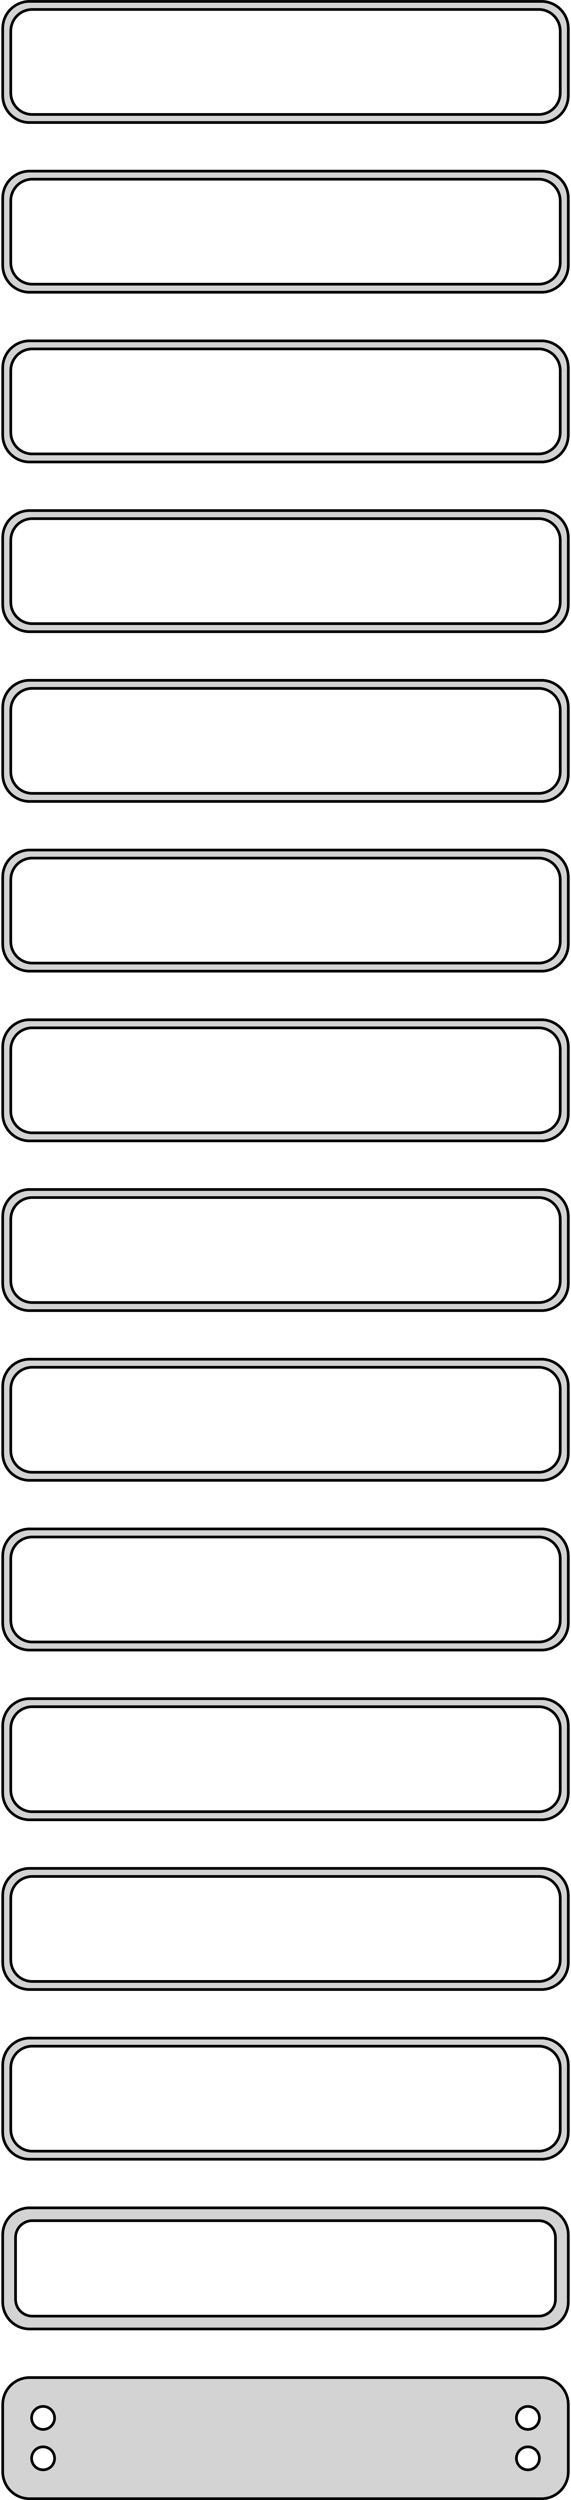 <?xml version="1.0" standalone="no"?>
<!DOCTYPE svg PUBLIC "-//W3C//DTD SVG 1.1//EN" "http://www.w3.org/Graphics/SVG/1.1/DTD/svg11.dtd">
<svg width="106mm" height="464mm" viewBox="-53 -925 106 464" xmlns="http://www.w3.org/2000/svg" version="1.1">
<title>OpenSCAD Model</title>
<path d="
M 48.437,-902.339 L 49.045,-902.495 L 49.629,-902.726 L 50.179,-903.028 L 50.687,-903.397 L 51.145,-903.827
 L 51.545,-904.311 L 51.882,-904.841 L 52.149,-905.409 L 52.343,-906.007 L 52.461,-906.623 L 52.5,-907.25
 L 52.5,-919.75 L 52.461,-920.377 L 52.343,-920.993 L 52.149,-921.591 L 51.882,-922.159 L 51.545,-922.689
 L 51.145,-923.173 L 50.687,-923.603 L 50.179,-923.972 L 49.629,-924.274 L 49.045,-924.505 L 48.437,-924.661
 L 47.814,-924.74 L -47.814,-924.74 L -48.437,-924.661 L -49.045,-924.505 L -49.629,-924.274 L -50.179,-923.972
 L -50.687,-923.603 L -51.145,-923.173 L -51.545,-922.689 L -51.882,-922.159 L -52.149,-921.591 L -52.343,-920.993
 L -52.461,-920.377 L -52.5,-919.75 L -52.5,-907.25 L -52.461,-906.623 L -52.343,-906.007 L -52.149,-905.409
 L -51.882,-904.841 L -51.545,-904.311 L -51.145,-903.827 L -50.687,-903.397 L -50.179,-903.028 L -49.629,-902.726
 L -49.045,-902.495 L -48.437,-902.339 L -47.814,-902.26 L 47.814,-902.26 z
M -47.251,-903.758 L -47.749,-903.821 L -48.236,-903.946 L -48.703,-904.131 L -49.143,-904.373 L -49.55,-904.668
 L -49.916,-905.012 L -50.236,-905.399 L -50.505,-905.823 L -50.719,-906.278 L -50.874,-906.755 L -50.968,-907.249
 L -51,-907.75 L -51,-919.25 L -50.968,-919.751 L -50.874,-920.245 L -50.719,-920.722 L -50.505,-921.177
 L -50.236,-921.601 L -49.916,-921.988 L -49.55,-922.332 L -49.143,-922.627 L -48.703,-922.869 L -48.236,-923.054
 L -47.749,-923.179 L -47.251,-923.242 L 47.251,-923.242 L 47.749,-923.179 L 48.236,-923.054 L 48.703,-922.869
 L 49.143,-922.627 L 49.55,-922.332 L 49.916,-921.988 L 50.236,-921.601 L 50.505,-921.177 L 50.719,-920.722
 L 50.874,-920.245 L 50.968,-919.751 L 51,-919.25 L 51,-907.75 L 50.968,-907.249 L 50.874,-906.755
 L 50.719,-906.278 L 50.505,-905.823 L 50.236,-905.399 L 49.916,-905.012 L 49.55,-904.668 L 49.143,-904.373
 L 48.703,-904.131 L 48.236,-903.946 L 47.749,-903.821 L 47.251,-903.758 z
M 48.437,-870.839 L 49.045,-870.995 L 49.629,-871.226 L 50.179,-871.528 L 50.687,-871.897 L 51.145,-872.327
 L 51.545,-872.811 L 51.882,-873.341 L 52.149,-873.909 L 52.343,-874.507 L 52.461,-875.123 L 52.5,-875.75
 L 52.5,-888.25 L 52.461,-888.877 L 52.343,-889.493 L 52.149,-890.091 L 51.882,-890.659 L 51.545,-891.189
 L 51.145,-891.673 L 50.687,-892.103 L 50.179,-892.472 L 49.629,-892.774 L 49.045,-893.005 L 48.437,-893.161
 L 47.814,-893.24 L -47.814,-893.24 L -48.437,-893.161 L -49.045,-893.005 L -49.629,-892.774 L -50.179,-892.472
 L -50.687,-892.103 L -51.145,-891.673 L -51.545,-891.189 L -51.882,-890.659 L -52.149,-890.091 L -52.343,-889.493
 L -52.461,-888.877 L -52.5,-888.25 L -52.5,-875.75 L -52.461,-875.123 L -52.343,-874.507 L -52.149,-873.909
 L -51.882,-873.341 L -51.545,-872.811 L -51.145,-872.327 L -50.687,-871.897 L -50.179,-871.528 L -49.629,-871.226
 L -49.045,-870.995 L -48.437,-870.839 L -47.814,-870.76 L 47.814,-870.76 z
M -47.251,-872.258 L -47.749,-872.321 L -48.236,-872.446 L -48.703,-872.631 L -49.143,-872.873 L -49.55,-873.168
 L -49.916,-873.512 L -50.236,-873.899 L -50.505,-874.323 L -50.719,-874.778 L -50.874,-875.255 L -50.968,-875.749
 L -51,-876.25 L -51,-887.75 L -50.968,-888.251 L -50.874,-888.745 L -50.719,-889.222 L -50.505,-889.677
 L -50.236,-890.101 L -49.916,-890.488 L -49.55,-890.832 L -49.143,-891.127 L -48.703,-891.369 L -48.236,-891.554
 L -47.749,-891.679 L -47.251,-891.742 L 47.251,-891.742 L 47.749,-891.679 L 48.236,-891.554 L 48.703,-891.369
 L 49.143,-891.127 L 49.55,-890.832 L 49.916,-890.488 L 50.236,-890.101 L 50.505,-889.677 L 50.719,-889.222
 L 50.874,-888.745 L 50.968,-888.251 L 51,-887.75 L 51,-876.25 L 50.968,-875.749 L 50.874,-875.255
 L 50.719,-874.778 L 50.505,-874.323 L 50.236,-873.899 L 49.916,-873.512 L 49.55,-873.168 L 49.143,-872.873
 L 48.703,-872.631 L 48.236,-872.446 L 47.749,-872.321 L 47.251,-872.258 z
M 48.437,-839.339 L 49.045,-839.495 L 49.629,-839.726 L 50.179,-840.028 L 50.687,-840.397 L 51.145,-840.827
 L 51.545,-841.311 L 51.882,-841.841 L 52.149,-842.409 L 52.343,-843.007 L 52.461,-843.623 L 52.5,-844.25
 L 52.5,-856.75 L 52.461,-857.377 L 52.343,-857.993 L 52.149,-858.591 L 51.882,-859.159 L 51.545,-859.689
 L 51.145,-860.173 L 50.687,-860.603 L 50.179,-860.972 L 49.629,-861.274 L 49.045,-861.505 L 48.437,-861.661
 L 47.814,-861.74 L -47.814,-861.74 L -48.437,-861.661 L -49.045,-861.505 L -49.629,-861.274 L -50.179,-860.972
 L -50.687,-860.603 L -51.145,-860.173 L -51.545,-859.689 L -51.882,-859.159 L -52.149,-858.591 L -52.343,-857.993
 L -52.461,-857.377 L -52.5,-856.75 L -52.5,-844.25 L -52.461,-843.623 L -52.343,-843.007 L -52.149,-842.409
 L -51.882,-841.841 L -51.545,-841.311 L -51.145,-840.827 L -50.687,-840.397 L -50.179,-840.028 L -49.629,-839.726
 L -49.045,-839.495 L -48.437,-839.339 L -47.814,-839.26 L 47.814,-839.26 z
M -47.251,-840.758 L -47.749,-840.821 L -48.236,-840.946 L -48.703,-841.131 L -49.143,-841.373 L -49.55,-841.668
 L -49.916,-842.012 L -50.236,-842.399 L -50.505,-842.823 L -50.719,-843.278 L -50.874,-843.755 L -50.968,-844.249
 L -51,-844.75 L -51,-856.25 L -50.968,-856.751 L -50.874,-857.245 L -50.719,-857.722 L -50.505,-858.177
 L -50.236,-858.601 L -49.916,-858.988 L -49.55,-859.332 L -49.143,-859.627 L -48.703,-859.869 L -48.236,-860.054
 L -47.749,-860.179 L -47.251,-860.242 L 47.251,-860.242 L 47.749,-860.179 L 48.236,-860.054 L 48.703,-859.869
 L 49.143,-859.627 L 49.55,-859.332 L 49.916,-858.988 L 50.236,-858.601 L 50.505,-858.177 L 50.719,-857.722
 L 50.874,-857.245 L 50.968,-856.751 L 51,-856.25 L 51,-844.75 L 50.968,-844.249 L 50.874,-843.755
 L 50.719,-843.278 L 50.505,-842.823 L 50.236,-842.399 L 49.916,-842.012 L 49.55,-841.668 L 49.143,-841.373
 L 48.703,-841.131 L 48.236,-840.946 L 47.749,-840.821 L 47.251,-840.758 z
M 48.437,-807.839 L 49.045,-807.995 L 49.629,-808.226 L 50.179,-808.528 L 50.687,-808.897 L 51.145,-809.327
 L 51.545,-809.811 L 51.882,-810.341 L 52.149,-810.909 L 52.343,-811.507 L 52.461,-812.123 L 52.5,-812.75
 L 52.5,-825.25 L 52.461,-825.877 L 52.343,-826.493 L 52.149,-827.091 L 51.882,-827.659 L 51.545,-828.189
 L 51.145,-828.673 L 50.687,-829.103 L 50.179,-829.472 L 49.629,-829.774 L 49.045,-830.005 L 48.437,-830.161
 L 47.814,-830.24 L -47.814,-830.24 L -48.437,-830.161 L -49.045,-830.005 L -49.629,-829.774 L -50.179,-829.472
 L -50.687,-829.103 L -51.145,-828.673 L -51.545,-828.189 L -51.882,-827.659 L -52.149,-827.091 L -52.343,-826.493
 L -52.461,-825.877 L -52.5,-825.25 L -52.5,-812.75 L -52.461,-812.123 L -52.343,-811.507 L -52.149,-810.909
 L -51.882,-810.341 L -51.545,-809.811 L -51.145,-809.327 L -50.687,-808.897 L -50.179,-808.528 L -49.629,-808.226
 L -49.045,-807.995 L -48.437,-807.839 L -47.814,-807.76 L 47.814,-807.76 z
M -47.251,-809.258 L -47.749,-809.321 L -48.236,-809.446 L -48.703,-809.631 L -49.143,-809.873 L -49.55,-810.168
 L -49.916,-810.512 L -50.236,-810.899 L -50.505,-811.323 L -50.719,-811.778 L -50.874,-812.255 L -50.968,-812.749
 L -51,-813.25 L -51,-824.75 L -50.968,-825.251 L -50.874,-825.745 L -50.719,-826.222 L -50.505,-826.677
 L -50.236,-827.101 L -49.916,-827.488 L -49.55,-827.832 L -49.143,-828.127 L -48.703,-828.369 L -48.236,-828.554
 L -47.749,-828.679 L -47.251,-828.742 L 47.251,-828.742 L 47.749,-828.679 L 48.236,-828.554 L 48.703,-828.369
 L 49.143,-828.127 L 49.55,-827.832 L 49.916,-827.488 L 50.236,-827.101 L 50.505,-826.677 L 50.719,-826.222
 L 50.874,-825.745 L 50.968,-825.251 L 51,-824.75 L 51,-813.25 L 50.968,-812.749 L 50.874,-812.255
 L 50.719,-811.778 L 50.505,-811.323 L 50.236,-810.899 L 49.916,-810.512 L 49.55,-810.168 L 49.143,-809.873
 L 48.703,-809.631 L 48.236,-809.446 L 47.749,-809.321 L 47.251,-809.258 z
M 48.437,-776.339 L 49.045,-776.495 L 49.629,-776.726 L 50.179,-777.028 L 50.687,-777.397 L 51.145,-777.827
 L 51.545,-778.311 L 51.882,-778.841 L 52.149,-779.409 L 52.343,-780.007 L 52.461,-780.623 L 52.5,-781.25
 L 52.5,-793.75 L 52.461,-794.377 L 52.343,-794.993 L 52.149,-795.591 L 51.882,-796.159 L 51.545,-796.689
 L 51.145,-797.173 L 50.687,-797.603 L 50.179,-797.972 L 49.629,-798.274 L 49.045,-798.505 L 48.437,-798.661
 L 47.814,-798.74 L -47.814,-798.74 L -48.437,-798.661 L -49.045,-798.505 L -49.629,-798.274 L -50.179,-797.972
 L -50.687,-797.603 L -51.145,-797.173 L -51.545,-796.689 L -51.882,-796.159 L -52.149,-795.591 L -52.343,-794.993
 L -52.461,-794.377 L -52.5,-793.75 L -52.5,-781.25 L -52.461,-780.623 L -52.343,-780.007 L -52.149,-779.409
 L -51.882,-778.841 L -51.545,-778.311 L -51.145,-777.827 L -50.687,-777.397 L -50.179,-777.028 L -49.629,-776.726
 L -49.045,-776.495 L -48.437,-776.339 L -47.814,-776.26 L 47.814,-776.26 z
M -47.251,-777.758 L -47.749,-777.821 L -48.236,-777.946 L -48.703,-778.131 L -49.143,-778.373 L -49.55,-778.668
 L -49.916,-779.012 L -50.236,-779.399 L -50.505,-779.823 L -50.719,-780.278 L -50.874,-780.755 L -50.968,-781.249
 L -51,-781.75 L -51,-793.25 L -50.968,-793.751 L -50.874,-794.245 L -50.719,-794.722 L -50.505,-795.177
 L -50.236,-795.601 L -49.916,-795.988 L -49.55,-796.332 L -49.143,-796.627 L -48.703,-796.869 L -48.236,-797.054
 L -47.749,-797.179 L -47.251,-797.242 L 47.251,-797.242 L 47.749,-797.179 L 48.236,-797.054 L 48.703,-796.869
 L 49.143,-796.627 L 49.55,-796.332 L 49.916,-795.988 L 50.236,-795.601 L 50.505,-795.177 L 50.719,-794.722
 L 50.874,-794.245 L 50.968,-793.751 L 51,-793.25 L 51,-781.75 L 50.968,-781.249 L 50.874,-780.755
 L 50.719,-780.278 L 50.505,-779.823 L 50.236,-779.399 L 49.916,-779.012 L 49.55,-778.668 L 49.143,-778.373
 L 48.703,-778.131 L 48.236,-777.946 L 47.749,-777.821 L 47.251,-777.758 z
M 48.437,-744.839 L 49.045,-744.995 L 49.629,-745.226 L 50.179,-745.528 L 50.687,-745.897 L 51.145,-746.327
 L 51.545,-746.811 L 51.882,-747.341 L 52.149,-747.909 L 52.343,-748.507 L 52.461,-749.123 L 52.5,-749.75
 L 52.5,-762.25 L 52.461,-762.877 L 52.343,-763.493 L 52.149,-764.091 L 51.882,-764.659 L 51.545,-765.189
 L 51.145,-765.673 L 50.687,-766.103 L 50.179,-766.472 L 49.629,-766.774 L 49.045,-767.005 L 48.437,-767.161
 L 47.814,-767.24 L -47.814,-767.24 L -48.437,-767.161 L -49.045,-767.005 L -49.629,-766.774 L -50.179,-766.472
 L -50.687,-766.103 L -51.145,-765.673 L -51.545,-765.189 L -51.882,-764.659 L -52.149,-764.091 L -52.343,-763.493
 L -52.461,-762.877 L -52.5,-762.25 L -52.5,-749.75 L -52.461,-749.123 L -52.343,-748.507 L -52.149,-747.909
 L -51.882,-747.341 L -51.545,-746.811 L -51.145,-746.327 L -50.687,-745.897 L -50.179,-745.528 L -49.629,-745.226
 L -49.045,-744.995 L -48.437,-744.839 L -47.814,-744.76 L 47.814,-744.76 z
M -47.251,-746.258 L -47.749,-746.321 L -48.236,-746.446 L -48.703,-746.631 L -49.143,-746.873 L -49.55,-747.168
 L -49.916,-747.512 L -50.236,-747.899 L -50.505,-748.323 L -50.719,-748.778 L -50.874,-749.255 L -50.968,-749.749
 L -51,-750.25 L -51,-761.75 L -50.968,-762.251 L -50.874,-762.745 L -50.719,-763.222 L -50.505,-763.677
 L -50.236,-764.101 L -49.916,-764.488 L -49.55,-764.832 L -49.143,-765.127 L -48.703,-765.369 L -48.236,-765.554
 L -47.749,-765.679 L -47.251,-765.742 L 47.251,-765.742 L 47.749,-765.679 L 48.236,-765.554 L 48.703,-765.369
 L 49.143,-765.127 L 49.55,-764.832 L 49.916,-764.488 L 50.236,-764.101 L 50.505,-763.677 L 50.719,-763.222
 L 50.874,-762.745 L 50.968,-762.251 L 51,-761.75 L 51,-750.25 L 50.968,-749.749 L 50.874,-749.255
 L 50.719,-748.778 L 50.505,-748.323 L 50.236,-747.899 L 49.916,-747.512 L 49.55,-747.168 L 49.143,-746.873
 L 48.703,-746.631 L 48.236,-746.446 L 47.749,-746.321 L 47.251,-746.258 z
M 48.437,-713.339 L 49.045,-713.495 L 49.629,-713.726 L 50.179,-714.028 L 50.687,-714.397 L 51.145,-714.827
 L 51.545,-715.311 L 51.882,-715.841 L 52.149,-716.409 L 52.343,-717.007 L 52.461,-717.623 L 52.5,-718.25
 L 52.5,-730.75 L 52.461,-731.377 L 52.343,-731.993 L 52.149,-732.591 L 51.882,-733.159 L 51.545,-733.689
 L 51.145,-734.173 L 50.687,-734.603 L 50.179,-734.972 L 49.629,-735.274 L 49.045,-735.505 L 48.437,-735.661
 L 47.814,-735.74 L -47.814,-735.74 L -48.437,-735.661 L -49.045,-735.505 L -49.629,-735.274 L -50.179,-734.972
 L -50.687,-734.603 L -51.145,-734.173 L -51.545,-733.689 L -51.882,-733.159 L -52.149,-732.591 L -52.343,-731.993
 L -52.461,-731.377 L -52.5,-730.75 L -52.5,-718.25 L -52.461,-717.623 L -52.343,-717.007 L -52.149,-716.409
 L -51.882,-715.841 L -51.545,-715.311 L -51.145,-714.827 L -50.687,-714.397 L -50.179,-714.028 L -49.629,-713.726
 L -49.045,-713.495 L -48.437,-713.339 L -47.814,-713.26 L 47.814,-713.26 z
M -47.251,-714.758 L -47.749,-714.821 L -48.236,-714.946 L -48.703,-715.131 L -49.143,-715.373 L -49.55,-715.668
 L -49.916,-716.012 L -50.236,-716.399 L -50.505,-716.823 L -50.719,-717.278 L -50.874,-717.755 L -50.968,-718.249
 L -51,-718.75 L -51,-730.25 L -50.968,-730.751 L -50.874,-731.245 L -50.719,-731.722 L -50.505,-732.177
 L -50.236,-732.601 L -49.916,-732.988 L -49.55,-733.332 L -49.143,-733.627 L -48.703,-733.869 L -48.236,-734.054
 L -47.749,-734.179 L -47.251,-734.242 L 47.251,-734.242 L 47.749,-734.179 L 48.236,-734.054 L 48.703,-733.869
 L 49.143,-733.627 L 49.55,-733.332 L 49.916,-732.988 L 50.236,-732.601 L 50.505,-732.177 L 50.719,-731.722
 L 50.874,-731.245 L 50.968,-730.751 L 51,-730.25 L 51,-718.75 L 50.968,-718.249 L 50.874,-717.755
 L 50.719,-717.278 L 50.505,-716.823 L 50.236,-716.399 L 49.916,-716.012 L 49.55,-715.668 L 49.143,-715.373
 L 48.703,-715.131 L 48.236,-714.946 L 47.749,-714.821 L 47.251,-714.758 z
M 48.437,-681.839 L 49.045,-681.995 L 49.629,-682.226 L 50.179,-682.528 L 50.687,-682.897 L 51.145,-683.327
 L 51.545,-683.811 L 51.882,-684.341 L 52.149,-684.909 L 52.343,-685.507 L 52.461,-686.123 L 52.5,-686.75
 L 52.5,-699.25 L 52.461,-699.877 L 52.343,-700.493 L 52.149,-701.091 L 51.882,-701.659 L 51.545,-702.189
 L 51.145,-702.673 L 50.687,-703.103 L 50.179,-703.472 L 49.629,-703.774 L 49.045,-704.005 L 48.437,-704.161
 L 47.814,-704.24 L -47.814,-704.24 L -48.437,-704.161 L -49.045,-704.005 L -49.629,-703.774 L -50.179,-703.472
 L -50.687,-703.103 L -51.145,-702.673 L -51.545,-702.189 L -51.882,-701.659 L -52.149,-701.091 L -52.343,-700.493
 L -52.461,-699.877 L -52.5,-699.25 L -52.5,-686.75 L -52.461,-686.123 L -52.343,-685.507 L -52.149,-684.909
 L -51.882,-684.341 L -51.545,-683.811 L -51.145,-683.327 L -50.687,-682.897 L -50.179,-682.528 L -49.629,-682.226
 L -49.045,-681.995 L -48.437,-681.839 L -47.814,-681.76 L 47.814,-681.76 z
M -47.251,-683.258 L -47.749,-683.321 L -48.236,-683.446 L -48.703,-683.631 L -49.143,-683.873 L -49.55,-684.168
 L -49.916,-684.512 L -50.236,-684.899 L -50.505,-685.323 L -50.719,-685.778 L -50.874,-686.255 L -50.968,-686.749
 L -51,-687.25 L -51,-698.75 L -50.968,-699.251 L -50.874,-699.745 L -50.719,-700.222 L -50.505,-700.677
 L -50.236,-701.101 L -49.916,-701.488 L -49.55,-701.832 L -49.143,-702.127 L -48.703,-702.369 L -48.236,-702.554
 L -47.749,-702.679 L -47.251,-702.742 L 47.251,-702.742 L 47.749,-702.679 L 48.236,-702.554 L 48.703,-702.369
 L 49.143,-702.127 L 49.55,-701.832 L 49.916,-701.488 L 50.236,-701.101 L 50.505,-700.677 L 50.719,-700.222
 L 50.874,-699.745 L 50.968,-699.251 L 51,-698.75 L 51,-687.25 L 50.968,-686.749 L 50.874,-686.255
 L 50.719,-685.778 L 50.505,-685.323 L 50.236,-684.899 L 49.916,-684.512 L 49.55,-684.168 L 49.143,-683.873
 L 48.703,-683.631 L 48.236,-683.446 L 47.749,-683.321 L 47.251,-683.258 z
M 48.437,-650.339 L 49.045,-650.495 L 49.629,-650.726 L 50.179,-651.028 L 50.687,-651.397 L 51.145,-651.827
 L 51.545,-652.311 L 51.882,-652.841 L 52.149,-653.409 L 52.343,-654.007 L 52.461,-654.623 L 52.5,-655.25
 L 52.5,-667.75 L 52.461,-668.377 L 52.343,-668.993 L 52.149,-669.591 L 51.882,-670.159 L 51.545,-670.689
 L 51.145,-671.173 L 50.687,-671.603 L 50.179,-671.972 L 49.629,-672.274 L 49.045,-672.505 L 48.437,-672.661
 L 47.814,-672.74 L -47.814,-672.74 L -48.437,-672.661 L -49.045,-672.505 L -49.629,-672.274 L -50.179,-671.972
 L -50.687,-671.603 L -51.145,-671.173 L -51.545,-670.689 L -51.882,-670.159 L -52.149,-669.591 L -52.343,-668.993
 L -52.461,-668.377 L -52.5,-667.75 L -52.5,-655.25 L -52.461,-654.623 L -52.343,-654.007 L -52.149,-653.409
 L -51.882,-652.841 L -51.545,-652.311 L -51.145,-651.827 L -50.687,-651.397 L -50.179,-651.028 L -49.629,-650.726
 L -49.045,-650.495 L -48.437,-650.339 L -47.814,-650.26 L 47.814,-650.26 z
M -47.251,-651.758 L -47.749,-651.821 L -48.236,-651.946 L -48.703,-652.131 L -49.143,-652.373 L -49.55,-652.668
 L -49.916,-653.012 L -50.236,-653.399 L -50.505,-653.823 L -50.719,-654.278 L -50.874,-654.755 L -50.968,-655.249
 L -51,-655.75 L -51,-667.25 L -50.968,-667.751 L -50.874,-668.245 L -50.719,-668.722 L -50.505,-669.177
 L -50.236,-669.601 L -49.916,-669.988 L -49.55,-670.332 L -49.143,-670.627 L -48.703,-670.869 L -48.236,-671.054
 L -47.749,-671.179 L -47.251,-671.242 L 47.251,-671.242 L 47.749,-671.179 L 48.236,-671.054 L 48.703,-670.869
 L 49.143,-670.627 L 49.55,-670.332 L 49.916,-669.988 L 50.236,-669.601 L 50.505,-669.177 L 50.719,-668.722
 L 50.874,-668.245 L 50.968,-667.751 L 51,-667.25 L 51,-655.75 L 50.968,-655.249 L 50.874,-654.755
 L 50.719,-654.278 L 50.505,-653.823 L 50.236,-653.399 L 49.916,-653.012 L 49.55,-652.668 L 49.143,-652.373
 L 48.703,-652.131 L 48.236,-651.946 L 47.749,-651.821 L 47.251,-651.758 z
M 48.437,-618.839 L 49.045,-618.995 L 49.629,-619.226 L 50.179,-619.528 L 50.687,-619.897 L 51.145,-620.327
 L 51.545,-620.811 L 51.882,-621.341 L 52.149,-621.909 L 52.343,-622.507 L 52.461,-623.123 L 52.5,-623.75
 L 52.5,-636.25 L 52.461,-636.877 L 52.343,-637.493 L 52.149,-638.091 L 51.882,-638.659 L 51.545,-639.189
 L 51.145,-639.673 L 50.687,-640.103 L 50.179,-640.472 L 49.629,-640.774 L 49.045,-641.005 L 48.437,-641.161
 L 47.814,-641.24 L -47.814,-641.24 L -48.437,-641.161 L -49.045,-641.005 L -49.629,-640.774 L -50.179,-640.472
 L -50.687,-640.103 L -51.145,-639.673 L -51.545,-639.189 L -51.882,-638.659 L -52.149,-638.091 L -52.343,-637.493
 L -52.461,-636.877 L -52.5,-636.25 L -52.5,-623.75 L -52.461,-623.123 L -52.343,-622.507 L -52.149,-621.909
 L -51.882,-621.341 L -51.545,-620.811 L -51.145,-620.327 L -50.687,-619.897 L -50.179,-619.528 L -49.629,-619.226
 L -49.045,-618.995 L -48.437,-618.839 L -47.814,-618.76 L 47.814,-618.76 z
M -47.251,-620.258 L -47.749,-620.321 L -48.236,-620.446 L -48.703,-620.631 L -49.143,-620.873 L -49.55,-621.168
 L -49.916,-621.512 L -50.236,-621.899 L -50.505,-622.323 L -50.719,-622.778 L -50.874,-623.255 L -50.968,-623.749
 L -51,-624.25 L -51,-635.75 L -50.968,-636.251 L -50.874,-636.745 L -50.719,-637.222 L -50.505,-637.677
 L -50.236,-638.101 L -49.916,-638.488 L -49.55,-638.832 L -49.143,-639.127 L -48.703,-639.369 L -48.236,-639.554
 L -47.749,-639.679 L -47.251,-639.742 L 47.251,-639.742 L 47.749,-639.679 L 48.236,-639.554 L 48.703,-639.369
 L 49.143,-639.127 L 49.55,-638.832 L 49.916,-638.488 L 50.236,-638.101 L 50.505,-637.677 L 50.719,-637.222
 L 50.874,-636.745 L 50.968,-636.251 L 51,-635.75 L 51,-624.25 L 50.968,-623.749 L 50.874,-623.255
 L 50.719,-622.778 L 50.505,-622.323 L 50.236,-621.899 L 49.916,-621.512 L 49.55,-621.168 L 49.143,-620.873
 L 48.703,-620.631 L 48.236,-620.446 L 47.749,-620.321 L 47.251,-620.258 z
M 48.437,-587.339 L 49.045,-587.495 L 49.629,-587.726 L 50.179,-588.028 L 50.687,-588.397 L 51.145,-588.827
 L 51.545,-589.311 L 51.882,-589.841 L 52.149,-590.409 L 52.343,-591.007 L 52.461,-591.623 L 52.5,-592.25
 L 52.5,-604.75 L 52.461,-605.377 L 52.343,-605.993 L 52.149,-606.591 L 51.882,-607.159 L 51.545,-607.689
 L 51.145,-608.173 L 50.687,-608.603 L 50.179,-608.972 L 49.629,-609.274 L 49.045,-609.505 L 48.437,-609.661
 L 47.814,-609.74 L -47.814,-609.74 L -48.437,-609.661 L -49.045,-609.505 L -49.629,-609.274 L -50.179,-608.972
 L -50.687,-608.603 L -51.145,-608.173 L -51.545,-607.689 L -51.882,-607.159 L -52.149,-606.591 L -52.343,-605.993
 L -52.461,-605.377 L -52.5,-604.75 L -52.5,-592.25 L -52.461,-591.623 L -52.343,-591.007 L -52.149,-590.409
 L -51.882,-589.841 L -51.545,-589.311 L -51.145,-588.827 L -50.687,-588.397 L -50.179,-588.028 L -49.629,-587.726
 L -49.045,-587.495 L -48.437,-587.339 L -47.814,-587.26 L 47.814,-587.26 z
M -47.251,-588.758 L -47.749,-588.821 L -48.236,-588.946 L -48.703,-589.131 L -49.143,-589.373 L -49.55,-589.668
 L -49.916,-590.012 L -50.236,-590.399 L -50.505,-590.823 L -50.719,-591.278 L -50.874,-591.755 L -50.968,-592.249
 L -51,-592.75 L -51,-604.25 L -50.968,-604.751 L -50.874,-605.245 L -50.719,-605.722 L -50.505,-606.177
 L -50.236,-606.601 L -49.916,-606.988 L -49.55,-607.332 L -49.143,-607.627 L -48.703,-607.869 L -48.236,-608.054
 L -47.749,-608.179 L -47.251,-608.242 L 47.251,-608.242 L 47.749,-608.179 L 48.236,-608.054 L 48.703,-607.869
 L 49.143,-607.627 L 49.55,-607.332 L 49.916,-606.988 L 50.236,-606.601 L 50.505,-606.177 L 50.719,-605.722
 L 50.874,-605.245 L 50.968,-604.751 L 51,-604.25 L 51,-592.75 L 50.968,-592.249 L 50.874,-591.755
 L 50.719,-591.278 L 50.505,-590.823 L 50.236,-590.399 L 49.916,-590.012 L 49.55,-589.668 L 49.143,-589.373
 L 48.703,-589.131 L 48.236,-588.946 L 47.749,-588.821 L 47.251,-588.758 z
M 48.437,-555.839 L 49.045,-555.995 L 49.629,-556.226 L 50.179,-556.528 L 50.687,-556.897 L 51.145,-557.327
 L 51.545,-557.811 L 51.882,-558.341 L 52.149,-558.909 L 52.343,-559.507 L 52.461,-560.123 L 52.5,-560.75
 L 52.5,-573.25 L 52.461,-573.877 L 52.343,-574.493 L 52.149,-575.091 L 51.882,-575.659 L 51.545,-576.189
 L 51.145,-576.673 L 50.687,-577.103 L 50.179,-577.472 L 49.629,-577.774 L 49.045,-578.005 L 48.437,-578.161
 L 47.814,-578.24 L -47.814,-578.24 L -48.437,-578.161 L -49.045,-578.005 L -49.629,-577.774 L -50.179,-577.472
 L -50.687,-577.103 L -51.145,-576.673 L -51.545,-576.189 L -51.882,-575.659 L -52.149,-575.091 L -52.343,-574.493
 L -52.461,-573.877 L -52.5,-573.25 L -52.5,-560.75 L -52.461,-560.123 L -52.343,-559.507 L -52.149,-558.909
 L -51.882,-558.341 L -51.545,-557.811 L -51.145,-557.327 L -50.687,-556.897 L -50.179,-556.528 L -49.629,-556.226
 L -49.045,-555.995 L -48.437,-555.839 L -47.814,-555.76 L 47.814,-555.76 z
M -47.251,-557.258 L -47.749,-557.321 L -48.236,-557.446 L -48.703,-557.631 L -49.143,-557.873 L -49.55,-558.168
 L -49.916,-558.512 L -50.236,-558.899 L -50.505,-559.323 L -50.719,-559.778 L -50.874,-560.255 L -50.968,-560.749
 L -51,-561.25 L -51,-572.75 L -50.968,-573.251 L -50.874,-573.745 L -50.719,-574.222 L -50.505,-574.677
 L -50.236,-575.101 L -49.916,-575.488 L -49.55,-575.832 L -49.143,-576.127 L -48.703,-576.369 L -48.236,-576.554
 L -47.749,-576.679 L -47.251,-576.742 L 47.251,-576.742 L 47.749,-576.679 L 48.236,-576.554 L 48.703,-576.369
 L 49.143,-576.127 L 49.55,-575.832 L 49.916,-575.488 L 50.236,-575.101 L 50.505,-574.677 L 50.719,-574.222
 L 50.874,-573.745 L 50.968,-573.251 L 51,-572.75 L 51,-561.25 L 50.968,-560.749 L 50.874,-560.255
 L 50.719,-559.778 L 50.505,-559.323 L 50.236,-558.899 L 49.916,-558.512 L 49.55,-558.168 L 49.143,-557.873
 L 48.703,-557.631 L 48.236,-557.446 L 47.749,-557.321 L 47.251,-557.258 z
M 48.437,-524.339 L 49.045,-524.495 L 49.629,-524.726 L 50.179,-525.028 L 50.687,-525.397 L 51.145,-525.827
 L 51.545,-526.311 L 51.882,-526.841 L 52.149,-527.409 L 52.343,-528.007 L 52.461,-528.623 L 52.5,-529.25
 L 52.5,-541.75 L 52.461,-542.377 L 52.343,-542.993 L 52.149,-543.591 L 51.882,-544.159 L 51.545,-544.689
 L 51.145,-545.173 L 50.687,-545.603 L 50.179,-545.972 L 49.629,-546.274 L 49.045,-546.505 L 48.437,-546.661
 L 47.814,-546.74 L -47.814,-546.74 L -48.437,-546.661 L -49.045,-546.505 L -49.629,-546.274 L -50.179,-545.972
 L -50.687,-545.603 L -51.145,-545.173 L -51.545,-544.689 L -51.882,-544.159 L -52.149,-543.591 L -52.343,-542.993
 L -52.461,-542.377 L -52.5,-541.75 L -52.5,-529.25 L -52.461,-528.623 L -52.343,-528.007 L -52.149,-527.409
 L -51.882,-526.841 L -51.545,-526.311 L -51.145,-525.827 L -50.687,-525.397 L -50.179,-525.028 L -49.629,-524.726
 L -49.045,-524.495 L -48.437,-524.339 L -47.814,-524.26 L 47.814,-524.26 z
M -47.251,-525.758 L -47.749,-525.821 L -48.236,-525.946 L -48.703,-526.131 L -49.143,-526.373 L -49.55,-526.668
 L -49.916,-527.012 L -50.236,-527.399 L -50.505,-527.823 L -50.719,-528.278 L -50.874,-528.755 L -50.968,-529.249
 L -51,-529.75 L -51,-541.25 L -50.968,-541.751 L -50.874,-542.245 L -50.719,-542.722 L -50.505,-543.177
 L -50.236,-543.601 L -49.916,-543.988 L -49.55,-544.332 L -49.143,-544.627 L -48.703,-544.869 L -48.236,-545.054
 L -47.749,-545.179 L -47.251,-545.242 L 47.251,-545.242 L 47.749,-545.179 L 48.236,-545.054 L 48.703,-544.869
 L 49.143,-544.627 L 49.55,-544.332 L 49.916,-543.988 L 50.236,-543.601 L 50.505,-543.177 L 50.719,-542.722
 L 50.874,-542.245 L 50.968,-541.751 L 51,-541.25 L 51,-529.75 L 50.968,-529.249 L 50.874,-528.755
 L 50.719,-528.278 L 50.505,-527.823 L 50.236,-527.399 L 49.916,-527.012 L 49.55,-526.668 L 49.143,-526.373
 L 48.703,-526.131 L 48.236,-525.946 L 47.749,-525.821 L 47.251,-525.758 z
M 48.437,-492.839 L 49.045,-492.995 L 49.629,-493.226 L 50.179,-493.528 L 50.687,-493.897 L 51.145,-494.327
 L 51.545,-494.811 L 51.882,-495.341 L 52.149,-495.909 L 52.343,-496.507 L 52.461,-497.123 L 52.5,-497.75
 L 52.5,-510.25 L 52.461,-510.877 L 52.343,-511.493 L 52.149,-512.091 L 51.882,-512.659 L 51.545,-513.189
 L 51.145,-513.673 L 50.687,-514.103 L 50.179,-514.472 L 49.629,-514.774 L 49.045,-515.005 L 48.437,-515.161
 L 47.814,-515.24 L -47.814,-515.24 L -48.437,-515.161 L -49.045,-515.005 L -49.629,-514.774 L -50.179,-514.472
 L -50.687,-514.103 L -51.145,-513.673 L -51.545,-513.189 L -51.882,-512.659 L -52.149,-512.091 L -52.343,-511.493
 L -52.461,-510.877 L -52.5,-510.25 L -52.5,-497.75 L -52.461,-497.123 L -52.343,-496.507 L -52.149,-495.909
 L -51.882,-495.341 L -51.545,-494.811 L -51.145,-494.327 L -50.687,-493.897 L -50.179,-493.528 L -49.629,-493.226
 L -49.045,-492.995 L -48.437,-492.839 L -47.814,-492.76 L 47.814,-492.76 z
M -47.195,-495.143 L -47.583,-495.192 L -47.962,-495.289 L -48.325,-495.433 L -48.668,-495.622 L -48.984,-495.851
 L -49.269,-496.119 L -49.518,-496.42 L -49.728,-496.75 L -49.894,-497.104 L -50.015,-497.476 L -50.088,-497.86
 L -50.113,-498.25 L -50.113,-509.75 L -50.088,-510.14 L -50.015,-510.524 L -49.894,-510.896 L -49.728,-511.25
 L -49.518,-511.58 L -49.269,-511.881 L -48.984,-512.149 L -48.668,-512.378 L -48.325,-512.567 L -47.962,-512.711
 L -47.583,-512.808 L -47.195,-512.857 L 47.195,-512.857 L 47.583,-512.808 L 47.962,-512.711 L 48.325,-512.567
 L 48.668,-512.378 L 48.984,-512.149 L 49.269,-511.881 L 49.518,-511.58 L 49.728,-511.25 L 49.894,-510.896
 L 50.015,-510.524 L 50.088,-510.14 L 50.113,-509.75 L 50.113,-498.25 L 50.088,-497.86 L 50.015,-497.476
 L 49.894,-497.104 L 49.728,-496.75 L 49.518,-496.42 L 49.269,-496.119 L 48.984,-495.851 L 48.668,-495.622
 L 48.325,-495.433 L 47.962,-495.289 L 47.583,-495.192 L 47.195,-495.143 z
M 48.437,-461.339 L 49.045,-461.495 L 49.629,-461.726 L 50.179,-462.028 L 50.687,-462.397 L 51.145,-462.827
 L 51.545,-463.311 L 51.882,-463.841 L 52.149,-464.409 L 52.343,-465.007 L 52.461,-465.623 L 52.5,-466.25
 L 52.5,-478.75 L 52.461,-479.377 L 52.343,-479.993 L 52.149,-480.591 L 51.882,-481.159 L 51.545,-481.689
 L 51.145,-482.173 L 50.687,-482.603 L 50.179,-482.972 L 49.629,-483.274 L 49.045,-483.505 L 48.437,-483.661
 L 47.814,-483.74 L -47.814,-483.74 L -48.437,-483.661 L -49.045,-483.505 L -49.629,-483.274 L -50.179,-482.972
 L -50.687,-482.603 L -51.145,-482.173 L -51.545,-481.689 L -51.882,-481.159 L -52.149,-480.591 L -52.343,-479.993
 L -52.461,-479.377 L -52.5,-478.75 L -52.5,-466.25 L -52.461,-465.623 L -52.343,-465.007 L -52.149,-464.409
 L -51.882,-463.841 L -51.545,-463.311 L -51.145,-462.827 L -50.687,-462.397 L -50.179,-462.028 L -49.629,-461.726
 L -49.045,-461.495 L -48.437,-461.339 L -47.814,-461.26 L 47.814,-461.26 z
M -45.134,-474.119 L -45.4,-474.153 L -45.66,-474.219 L -45.909,-474.318 L -46.144,-474.447 L -46.361,-474.605
 L -46.556,-474.788 L -46.727,-474.995 L -46.871,-475.221 L -46.985,-475.464 L -47.068,-475.719 L -47.118,-475.982
 L -47.135,-476.25 L -47.118,-476.518 L -47.068,-476.781 L -46.985,-477.036 L -46.871,-477.279 L -46.727,-477.505
 L -46.556,-477.712 L -46.361,-477.895 L -46.144,-478.053 L -45.909,-478.182 L -45.66,-478.281 L -45.4,-478.347
 L -45.134,-478.381 L -44.866,-478.381 L -44.6,-478.347 L -44.34,-478.281 L -44.091,-478.182 L -43.856,-478.053
 L -43.639,-477.895 L -43.443,-477.712 L -43.273,-477.505 L -43.129,-477.279 L -43.015,-477.036 L -42.932,-476.781
 L -42.882,-476.518 L -42.865,-476.25 L -42.882,-475.982 L -42.932,-475.719 L -43.015,-475.464 L -43.129,-475.221
 L -43.273,-474.995 L -43.443,-474.788 L -43.639,-474.605 L -43.856,-474.447 L -44.091,-474.318 L -44.34,-474.219
 L -44.6,-474.153 L -44.866,-474.119 z
M 44.866,-474.119 L 44.6,-474.153 L 44.34,-474.219 L 44.091,-474.318 L 43.856,-474.447 L 43.639,-474.605
 L 43.443,-474.788 L 43.273,-474.995 L 43.129,-475.221 L 43.015,-475.464 L 42.932,-475.719 L 42.882,-475.982
 L 42.865,-476.25 L 42.882,-476.518 L 42.932,-476.781 L 43.015,-477.036 L 43.129,-477.279 L 43.273,-477.505
 L 43.443,-477.712 L 43.639,-477.895 L 43.856,-478.053 L 44.091,-478.182 L 44.34,-478.281 L 44.6,-478.347
 L 44.866,-478.381 L 45.134,-478.381 L 45.4,-478.347 L 45.66,-478.281 L 45.909,-478.182 L 46.144,-478.053
 L 46.361,-477.895 L 46.556,-477.712 L 46.727,-477.505 L 46.871,-477.279 L 46.985,-477.036 L 47.068,-476.781
 L 47.118,-476.518 L 47.135,-476.25 L 47.118,-475.982 L 47.068,-475.719 L 46.985,-475.464 L 46.871,-475.221
 L 46.727,-474.995 L 46.556,-474.788 L 46.361,-474.605 L 46.144,-474.447 L 45.909,-474.318 L 45.66,-474.219
 L 45.4,-474.153 L 45.134,-474.119 z
M -45.134,-466.619 L -45.4,-466.653 L -45.66,-466.719 L -45.909,-466.818 L -46.144,-466.947 L -46.361,-467.105
 L -46.556,-467.288 L -46.727,-467.495 L -46.871,-467.721 L -46.985,-467.964 L -47.068,-468.219 L -47.118,-468.482
 L -47.135,-468.75 L -47.118,-469.018 L -47.068,-469.281 L -46.985,-469.536 L -46.871,-469.779 L -46.727,-470.005
 L -46.556,-470.212 L -46.361,-470.395 L -46.144,-470.553 L -45.909,-470.682 L -45.66,-470.781 L -45.4,-470.847
 L -45.134,-470.881 L -44.866,-470.881 L -44.6,-470.847 L -44.34,-470.781 L -44.091,-470.682 L -43.856,-470.553
 L -43.639,-470.395 L -43.443,-470.212 L -43.273,-470.005 L -43.129,-469.779 L -43.015,-469.536 L -42.932,-469.281
 L -42.882,-469.018 L -42.865,-468.75 L -42.882,-468.482 L -42.932,-468.219 L -43.015,-467.964 L -43.129,-467.721
 L -43.273,-467.495 L -43.443,-467.288 L -43.639,-467.105 L -43.856,-466.947 L -44.091,-466.818 L -44.34,-466.719
 L -44.6,-466.653 L -44.866,-466.619 z
M 44.866,-466.619 L 44.6,-466.653 L 44.34,-466.719 L 44.091,-466.818 L 43.856,-466.947 L 43.639,-467.105
 L 43.443,-467.288 L 43.273,-467.495 L 43.129,-467.721 L 43.015,-467.964 L 42.932,-468.219 L 42.882,-468.482
 L 42.865,-468.75 L 42.882,-469.018 L 42.932,-469.281 L 43.015,-469.536 L 43.129,-469.779 L 43.273,-470.005
 L 43.443,-470.212 L 43.639,-470.395 L 43.856,-470.553 L 44.091,-470.682 L 44.34,-470.781 L 44.6,-470.847
 L 44.866,-470.881 L 45.134,-470.881 L 45.4,-470.847 L 45.66,-470.781 L 45.909,-470.682 L 46.144,-470.553
 L 46.361,-470.395 L 46.556,-470.212 L 46.727,-470.005 L 46.871,-469.779 L 46.985,-469.536 L 47.068,-469.281
 L 47.118,-469.018 L 47.135,-468.75 L 47.118,-468.482 L 47.068,-468.219 L 46.985,-467.964 L 46.871,-467.721
 L 46.727,-467.495 L 46.556,-467.288 L 46.361,-467.105 L 46.144,-466.947 L 45.909,-466.818 L 45.66,-466.719
 L 45.4,-466.653 L 45.134,-466.619 z
" stroke="black" fill="lightgray" stroke-width="0.5"/>
</svg>
